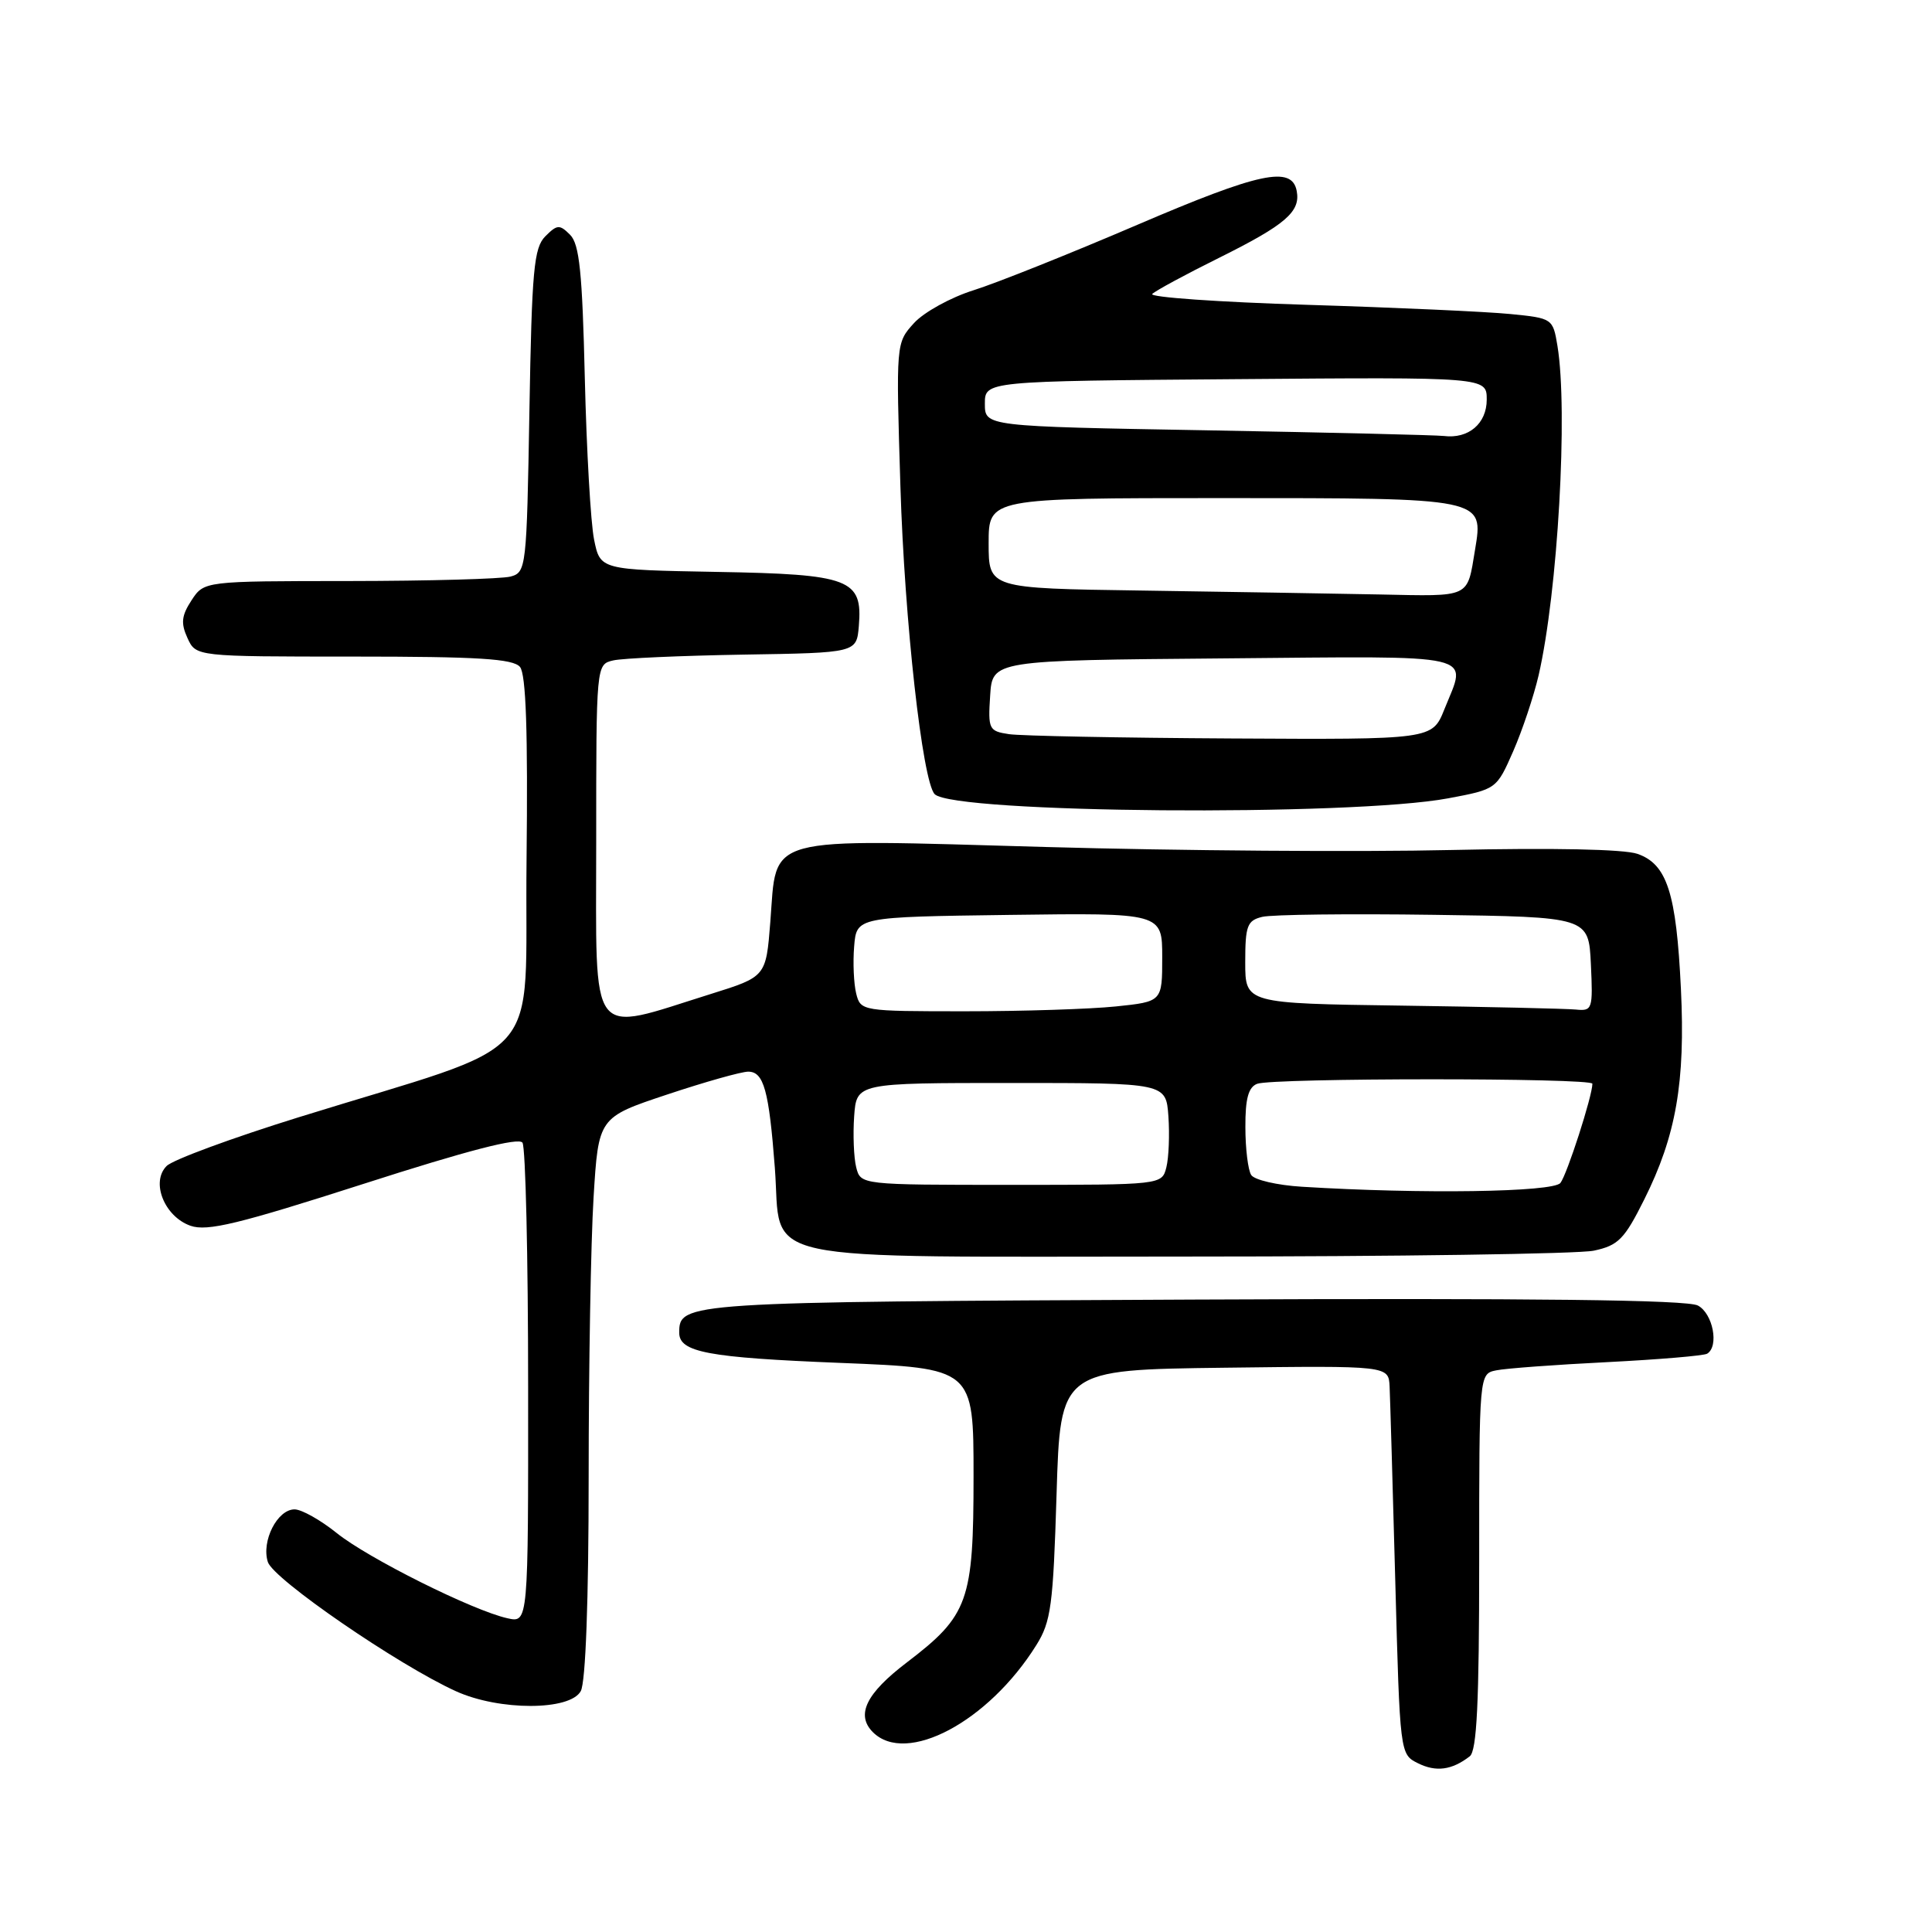 <?xml version="1.0" encoding="UTF-8" standalone="no"?>
<!DOCTYPE svg PUBLIC "-//W3C//DTD SVG 1.1//EN" "http://www.w3.org/Graphics/SVG/1.1/DTD/svg11.dtd" >
<svg xmlns="http://www.w3.org/2000/svg" xmlns:xlink="http://www.w3.org/1999/xlink" version="1.1" viewBox="0 0 256 256">
 <g >
 <path fill="currentColor"
d=" M 194.75 232.72 C 195.69 231.99 196.00 225.60 196.00 206.90 C 196.00 182.04 196.00 182.04 198.25 181.58 C 199.49 181.32 206.11 180.83 212.96 180.49 C 219.82 180.14 225.78 179.64 226.21 179.37 C 227.81 178.38 226.97 174.05 224.98 172.99 C 223.57 172.23 203.27 172.00 158.13 172.20 C 90.61 172.51 90.00 172.55 90.00 176.59 C 90.00 179.18 93.80 179.89 111.32 180.59 C 129.00 181.30 129.00 181.30 129.00 195.59 C 129.00 212.18 128.33 214.05 120.15 220.29 C 114.75 224.40 113.38 227.23 115.66 229.52 C 120.08 233.94 130.98 228.14 137.31 218.00 C 139.27 214.88 139.55 212.73 140.00 198.00 C 140.50 181.50 140.50 181.50 162.25 181.23 C 184.00 180.96 184.00 180.96 184.13 183.73 C 184.20 185.25 184.54 196.84 184.88 209.47 C 185.50 232.43 185.50 232.45 187.89 233.64 C 190.28 234.83 192.39 234.55 194.75 232.72 Z  M 76.96 224.07 C 77.60 222.87 78.00 212.01 78.00 195.72 C 78.00 181.20 78.29 164.53 78.65 158.69 C 79.30 148.06 79.30 148.06 88.40 145.03 C 93.41 143.36 98.24 142.00 99.14 142.00 C 101.20 142.00 101.89 144.47 102.67 154.73 C 103.65 167.60 98.54 166.50 157.36 166.50 C 184.93 166.50 209.16 166.15 211.19 165.72 C 214.43 165.03 215.24 164.21 217.87 158.94 C 222.09 150.50 223.33 143.40 222.73 131.02 C 222.12 118.32 220.90 114.51 216.97 113.14 C 215.20 112.52 205.69 112.33 192.29 112.63 C 180.31 112.91 156.10 112.73 138.50 112.23 C 100.71 111.17 102.98 110.55 102.07 122.17 C 101.50 129.42 101.50 129.42 94.18 131.71 C 77.81 136.83 79.00 138.41 79.00 111.65 C 79.00 88.04 79.00 88.04 81.25 87.51 C 82.49 87.22 90.25 86.88 98.50 86.74 C 113.50 86.50 113.50 86.50 113.80 82.95 C 114.32 76.73 112.66 76.09 94.97 75.78 C 79.53 75.50 79.53 75.50 78.72 71.50 C 78.27 69.30 77.72 59.66 77.49 50.08 C 77.16 36.11 76.78 32.35 75.54 31.11 C 74.15 29.72 73.83 29.74 72.26 31.31 C 70.74 32.83 70.47 35.77 70.15 54.44 C 69.79 75.29 69.73 75.84 67.64 76.40 C 66.46 76.71 56.85 76.98 46.27 76.99 C 27.05 77.00 27.05 77.00 25.38 79.54 C 24.05 81.58 23.94 82.57 24.84 84.54 C 25.96 87.00 25.96 87.00 46.86 87.00 C 63.36 87.00 67.99 87.29 68.90 88.37 C 69.70 89.34 69.96 96.96 69.77 114.03 C 69.46 141.68 73.05 137.64 39.52 148.06 C 30.74 150.79 22.89 153.68 22.08 154.50 C 19.95 156.62 21.78 161.20 25.24 162.42 C 27.46 163.20 31.63 162.18 48.23 156.85 C 61.94 152.44 68.74 150.68 69.23 151.41 C 69.64 152.01 69.98 166.57 69.98 183.77 C 70.00 215.04 70.00 215.04 67.25 214.43 C 62.67 213.42 48.75 206.47 44.61 203.13 C 42.47 201.41 39.96 200.00 39.03 200.00 C 36.75 200.00 34.61 204.21 35.49 206.97 C 36.21 209.25 52.76 220.62 60.40 224.09 C 66.15 226.71 75.56 226.69 76.96 224.07 Z  M 191.90 105.78 C 198.29 104.58 198.30 104.57 200.51 99.54 C 201.72 96.77 203.23 92.25 203.87 89.50 C 206.42 78.45 207.79 54.43 206.37 45.83 C 205.77 42.21 205.71 42.16 200.13 41.61 C 197.03 41.30 184.91 40.75 173.18 40.39 C 161.45 40.03 152.23 39.38 152.68 38.95 C 153.13 38.51 157.14 36.34 161.58 34.14 C 170.36 29.77 172.35 28.05 171.82 25.30 C 171.18 21.93 166.91 22.84 150.70 29.79 C 141.79 33.61 132.03 37.51 129.00 38.46 C 125.97 39.41 122.42 41.37 121.11 42.81 C 118.72 45.44 118.72 45.44 119.31 64.47 C 119.85 82.22 122.23 103.56 123.85 105.23 C 126.32 107.77 179.00 108.20 191.90 105.78 Z  M 172.52 157.25 C 169.24 157.05 166.21 156.35 165.79 155.69 C 165.37 155.04 165.02 152.19 165.02 149.36 C 165.00 145.58 165.42 144.05 166.58 143.61 C 168.63 142.82 211.00 142.81 211.00 143.60 C 211.00 145.22 207.63 155.66 206.76 156.75 C 205.78 157.97 188.33 158.23 172.52 157.25 Z  M 113.45 154.67 C 113.13 153.39 113.01 150.35 113.18 147.92 C 113.50 143.50 113.50 143.50 134.00 143.50 C 154.50 143.50 154.50 143.50 154.82 147.92 C 154.99 150.35 154.87 153.39 154.55 154.67 C 153.96 157.00 153.96 157.00 134.00 157.00 C 114.04 157.00 114.04 157.00 113.45 154.67 Z  M 113.45 131.65 C 113.13 130.36 113.00 127.55 113.18 125.40 C 113.50 121.50 113.50 121.50 133.75 121.23 C 154.00 120.96 154.00 120.96 154.00 126.84 C 154.00 132.72 154.00 132.72 147.85 133.36 C 144.47 133.71 135.48 134.00 127.87 134.00 C 114.19 134.00 114.03 133.97 113.45 131.65 Z  M 185.75 133.25 C 165.00 132.96 165.00 132.96 165.00 127.50 C 165.00 122.67 165.26 121.97 167.25 121.49 C 168.49 121.18 178.72 121.06 190.00 121.22 C 210.50 121.50 210.50 121.50 210.80 127.75 C 211.08 133.74 211.00 133.99 208.80 133.77 C 207.53 133.65 197.16 133.41 185.75 133.25 Z  M 133.70 97.28 C 131.03 96.88 130.91 96.63 131.20 92.18 C 131.50 87.50 131.50 87.50 162.25 87.24 C 196.50 86.94 194.40 86.46 191.39 93.98 C 189.78 98.00 189.78 98.00 163.14 97.85 C 148.49 97.77 135.24 97.51 133.70 97.28 Z  M 151.25 78.25 C 131.00 77.96 131.00 77.96 131.00 71.98 C 131.00 66.00 131.00 66.00 161.93 66.00 C 196.80 66.00 196.59 65.96 195.45 72.85 C 194.38 79.30 194.99 79.02 182.78 78.77 C 176.58 78.65 162.39 78.41 151.25 78.25 Z  M 160.00 57.02 C 130.50 56.50 130.50 56.50 130.50 53.50 C 130.50 50.50 130.50 50.50 163.75 50.24 C 197.00 49.97 197.00 49.97 197.00 52.95 C 197.00 56.13 194.58 58.18 191.32 57.77 C 190.32 57.65 176.22 57.31 160.00 57.02 Z "/>
</g>
</svg>
